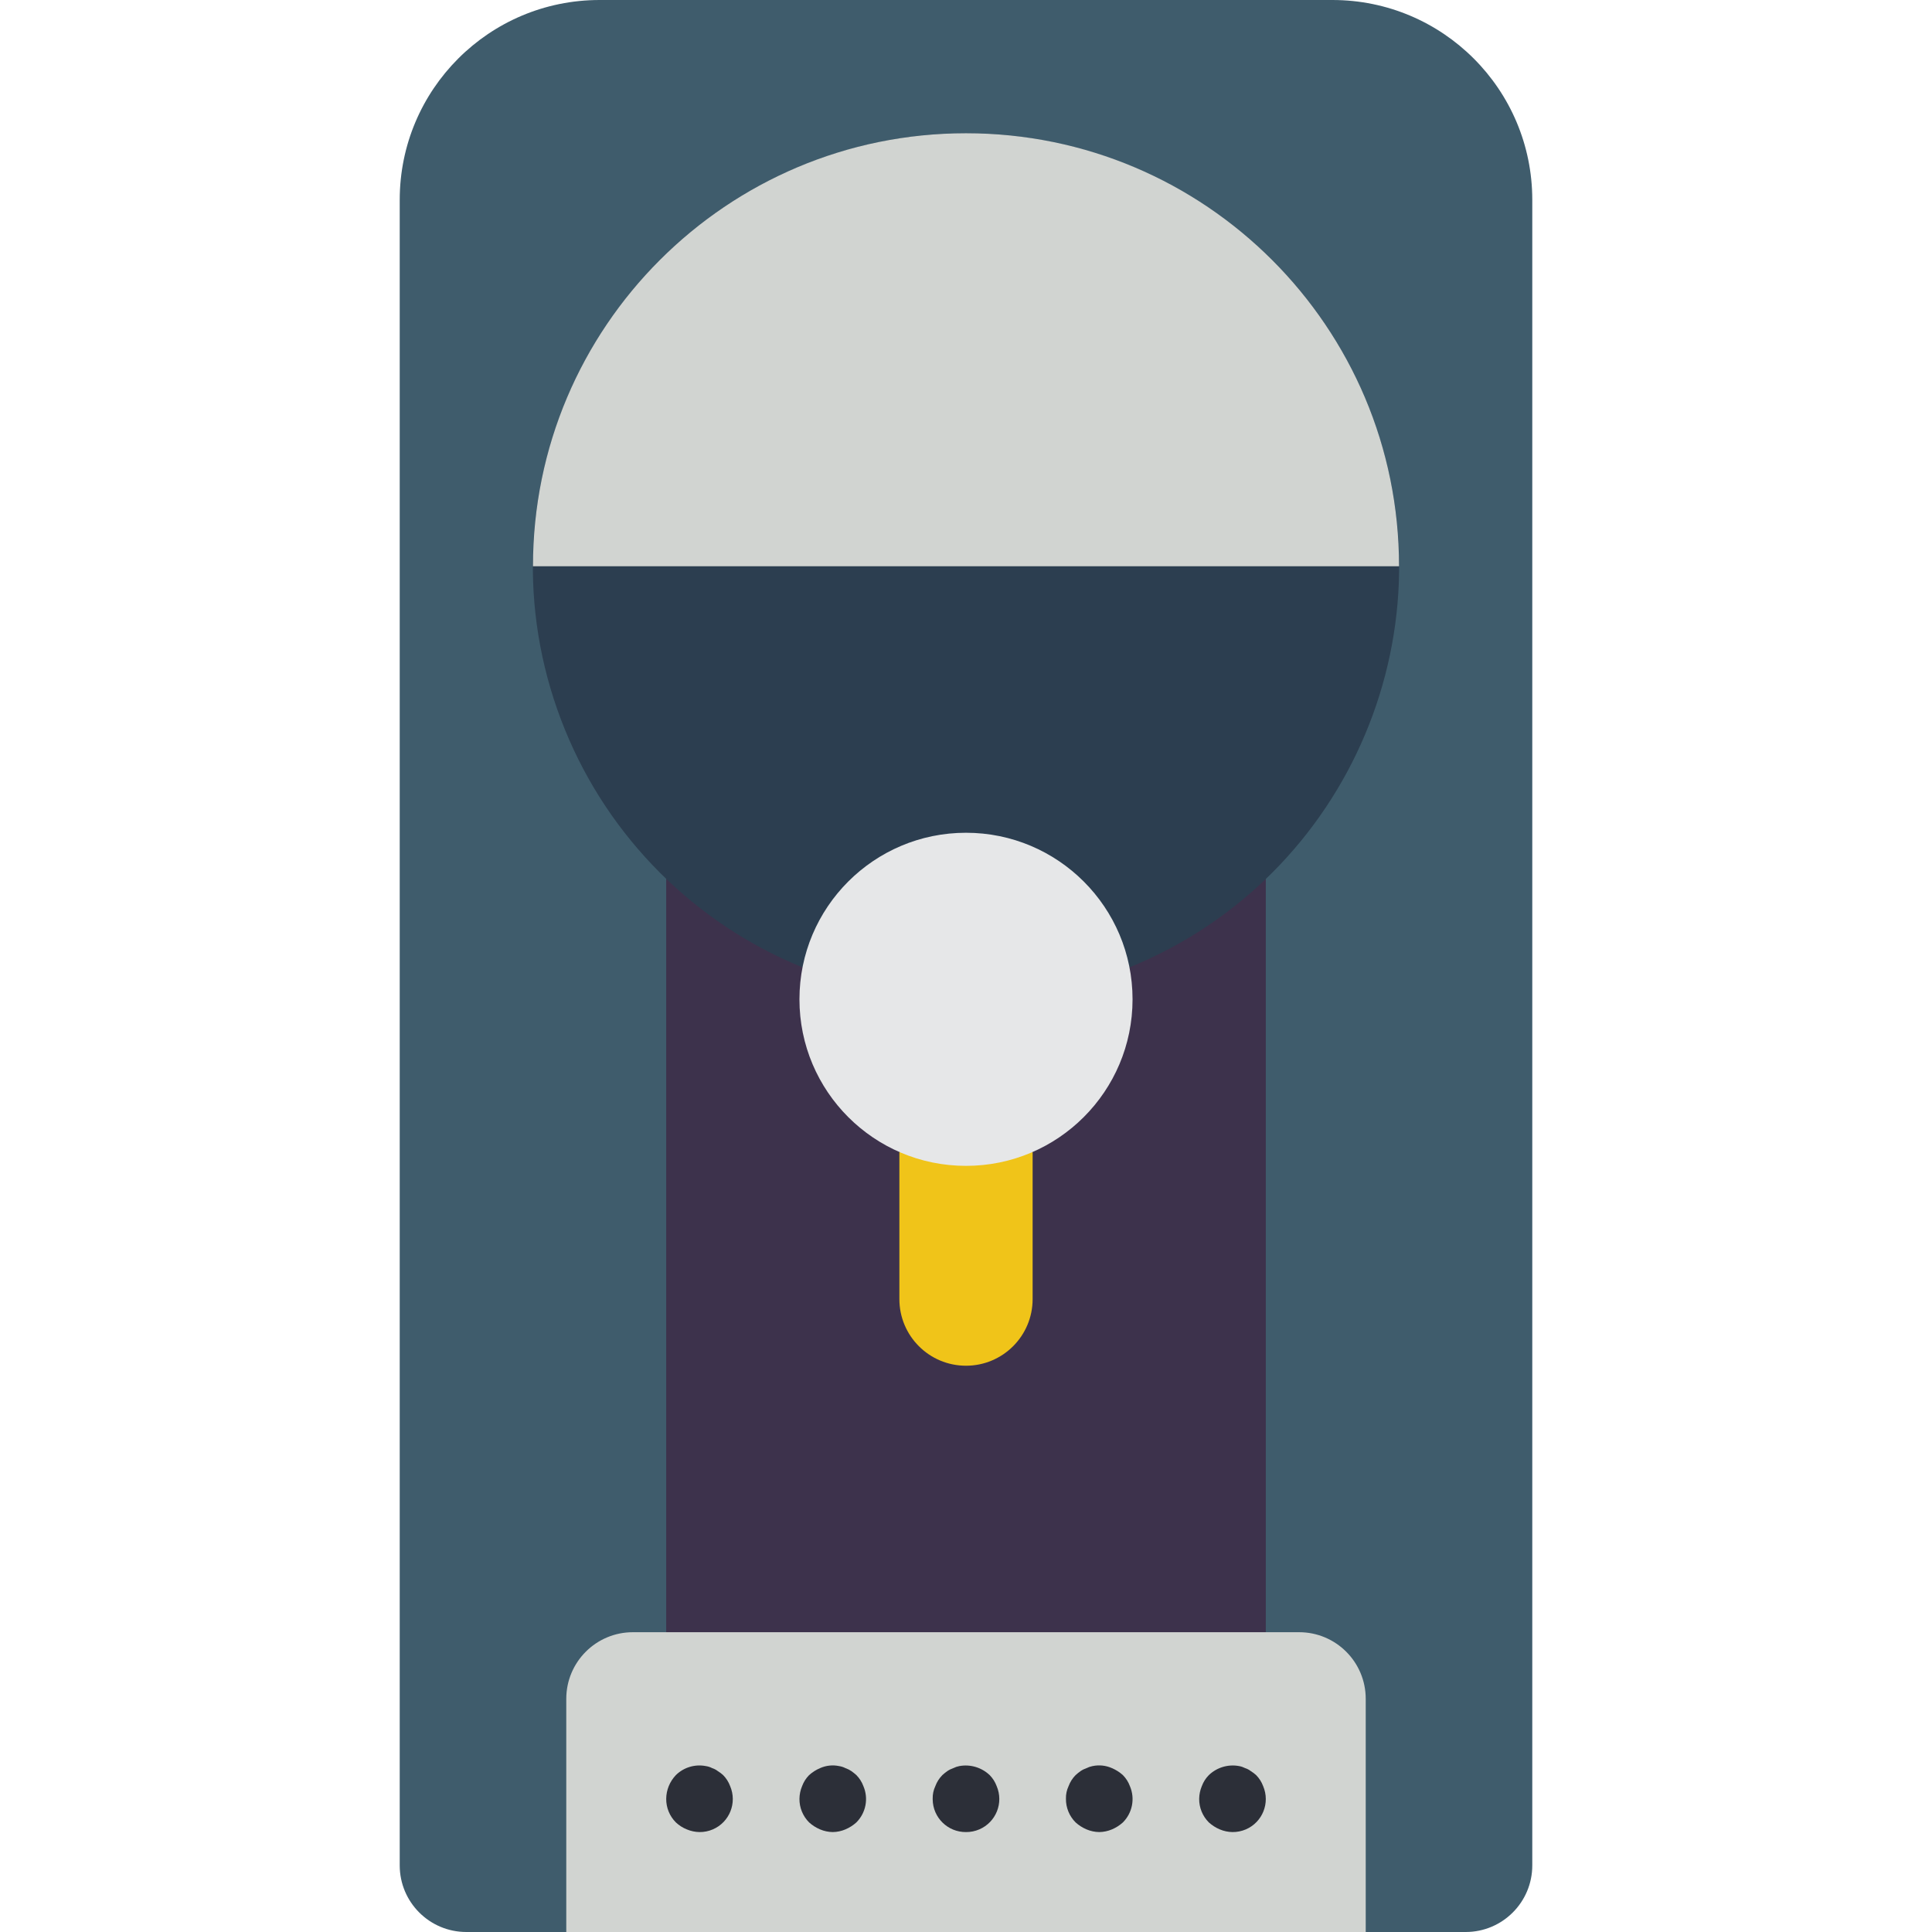 <?xml version="1.0" encoding="iso-8859-1"?>
<!-- Generator: Adobe Illustrator 19.0.0, SVG Export Plug-In . SVG Version: 6.00 Build 0)  -->
<svg xmlns="http://www.w3.org/2000/svg" xmlns:xlink="http://www.w3.org/1999/xlink" version="1.1" id="Layer_1" x="0px" y="0px" viewBox="0 0 512 512" style="enable-background:new 0 0 512 512;" xml:space="preserve">
<path style="fill:#3F5C6C;" d="M158.897,0h194.207c29.255,0,52.966,23.711,52.966,52.966v441.379  c0,9.754-7.901,17.655-17.655,17.655H123.586c-9.754,0-17.655-7.901-17.655-17.655V52.966C105.931,23.711,129.642,0,158.897,0z"/>
<rect x="176.552" y="229.517" style="fill:#3D324C;" width="158.897" height="211.862"/>
<path style="fill:#2C3E50;" d="M299.343,256.353c58.686-23.94,86.855-90.915,62.914-149.601s-90.915-86.855-149.601-62.914  s-86.855,90.915-62.914,149.601c11.661,28.575,34.339,51.262,62.914,62.914"/>
<path style="fill:#D1D4D1;" d="M167.724,432.552h176.552c9.754,0,17.655,7.901,17.655,17.655V512l0,0H150.069l0,0v-61.793  C150.069,440.452,157.97,432.552,167.724,432.552z"/>
<path style="fill:#F0C419;" d="M273.655,305.346v38.93c0,9.754-7.901,17.655-17.655,17.655s-17.655-7.901-17.655-17.655v-38.93"/>
<g>
	<path style="fill:#2C2F38;" d="M185.379,485.517c-1.156-0.018-2.295-0.256-3.354-0.706c-1.077-0.424-2.066-1.059-2.913-1.854   c-1.66-1.66-2.586-3.919-2.56-6.268c0.026-2.339,0.945-4.573,2.56-6.268c2.092-2.057,5.058-2.948,7.936-2.392   c0.583,0.088,1.156,0.265,1.677,0.539c0.538,0.177,1.05,0.441,1.501,0.794c0.503,0.3,0.98,0.662,1.412,1.059   c0.821,0.83,1.448,1.818,1.854,2.913c1.898,4.44-0.159,9.578-4.59,11.476C187.789,485.288,186.589,485.526,185.379,485.517z"/>
	<path style="fill:#2C2F38;" d="M220.69,485.517c-1.156-0.018-2.295-0.256-3.354-0.706c-1.068-0.45-2.057-1.077-2.913-1.854   c-1.66-1.66-2.586-3.919-2.56-6.268c0.018-1.156,0.256-2.295,0.706-3.354c0.406-1.095,1.033-2.083,1.854-2.913   c0.856-0.777,1.845-1.404,2.913-1.854c1.58-0.706,3.337-0.892,5.023-0.539c0.583,0.088,1.156,0.265,1.677,0.539   c0.565,0.194,1.095,0.459,1.589,0.794c0.459,0.327,0.909,0.68,1.324,1.059c0.821,0.83,1.448,1.819,1.854,2.913   c1.412,3.284,0.671,7.097-1.854,9.622c-0.856,0.777-1.845,1.404-2.913,1.854C222.985,485.261,221.846,485.5,220.69,485.517z"/>
	<path style="fill:#2C2F38;" d="M256,485.517c-4.829,0.044-8.783-3.831-8.828-8.66c0-0.053,0-0.115,0-0.168   c-0.035-1.156,0.212-2.304,0.706-3.354c0.406-1.095,1.033-2.083,1.854-2.913c0.415-0.38,0.856-0.733,1.315-1.059   c0.494-0.335,1.033-0.6,1.598-0.794c0.503-0.256,1.033-0.433,1.589-0.539c2.904-0.538,5.888,0.353,8.033,2.383   c0.821,0.83,1.448,1.819,1.854,2.913c1.898,4.44-0.159,9.578-4.59,11.476C258.41,485.288,257.209,485.526,256,485.517z"/>
	<path style="fill:#2C2F38;" d="M291.31,485.517c-1.156-0.018-2.295-0.256-3.354-0.706c-1.068-0.45-2.057-1.077-2.913-1.854   c-1.66-1.66-2.586-3.919-2.56-6.268c-0.035-1.156,0.212-2.304,0.706-3.354c0.406-1.095,1.033-2.083,1.854-2.913   c0.415-0.38,0.856-0.733,1.315-1.059c0.494-0.335,1.033-0.6,1.598-0.794c0.503-0.256,1.033-0.433,1.589-0.539   c1.721-0.362,3.513-0.177,5.12,0.539c1.068,0.45,2.057,1.077,2.913,1.854c0.821,0.83,1.448,1.819,1.854,2.913   c1.412,3.284,0.671,7.097-1.854,9.622c-0.856,0.777-1.845,1.404-2.913,1.854C293.605,485.261,292.467,485.5,291.31,485.517z"/>
	<path style="fill:#2C2F38;" d="M326.621,485.517c-1.156-0.018-2.295-0.256-3.354-0.706c-1.068-0.45-2.057-1.077-2.913-1.854   c-1.66-1.66-2.586-3.919-2.56-6.268c0.018-1.156,0.256-2.295,0.706-3.354c0.406-1.095,1.033-2.083,1.854-2.913   c2.136-2.048,5.129-2.94,8.033-2.392c0.547,0.097,1.086,0.283,1.589,0.539c0.547,0.177,1.05,0.441,1.501,0.794   c0.503,0.3,0.98,0.662,1.412,1.059c0.821,0.83,1.448,1.819,1.854,2.913c1.898,4.44-0.159,9.578-4.59,11.476   C329.031,485.288,327.83,485.526,326.621,485.517z"/>
</g>
<path style="fill:#D1D4D1;" d="M370.759,150.069H141.241C141.241,86.687,192.618,35.31,256,35.31S370.759,86.687,370.759,150.069z"/>
<circle style="fill:#E6E7E8;" cx="256" cy="264.828" r="44.138"/>
<g>
</g>
<g>
</g>
<g>
</g>
<g>
</g>
<g>
</g>
<g>
</g>
<g>
</g>
<g>
</g>
<g>
</g>
<g>
</g>
<g>
</g>
<g>
</g>
<g>
</g>
<g>
</g>
<g>
</g>
</svg>
